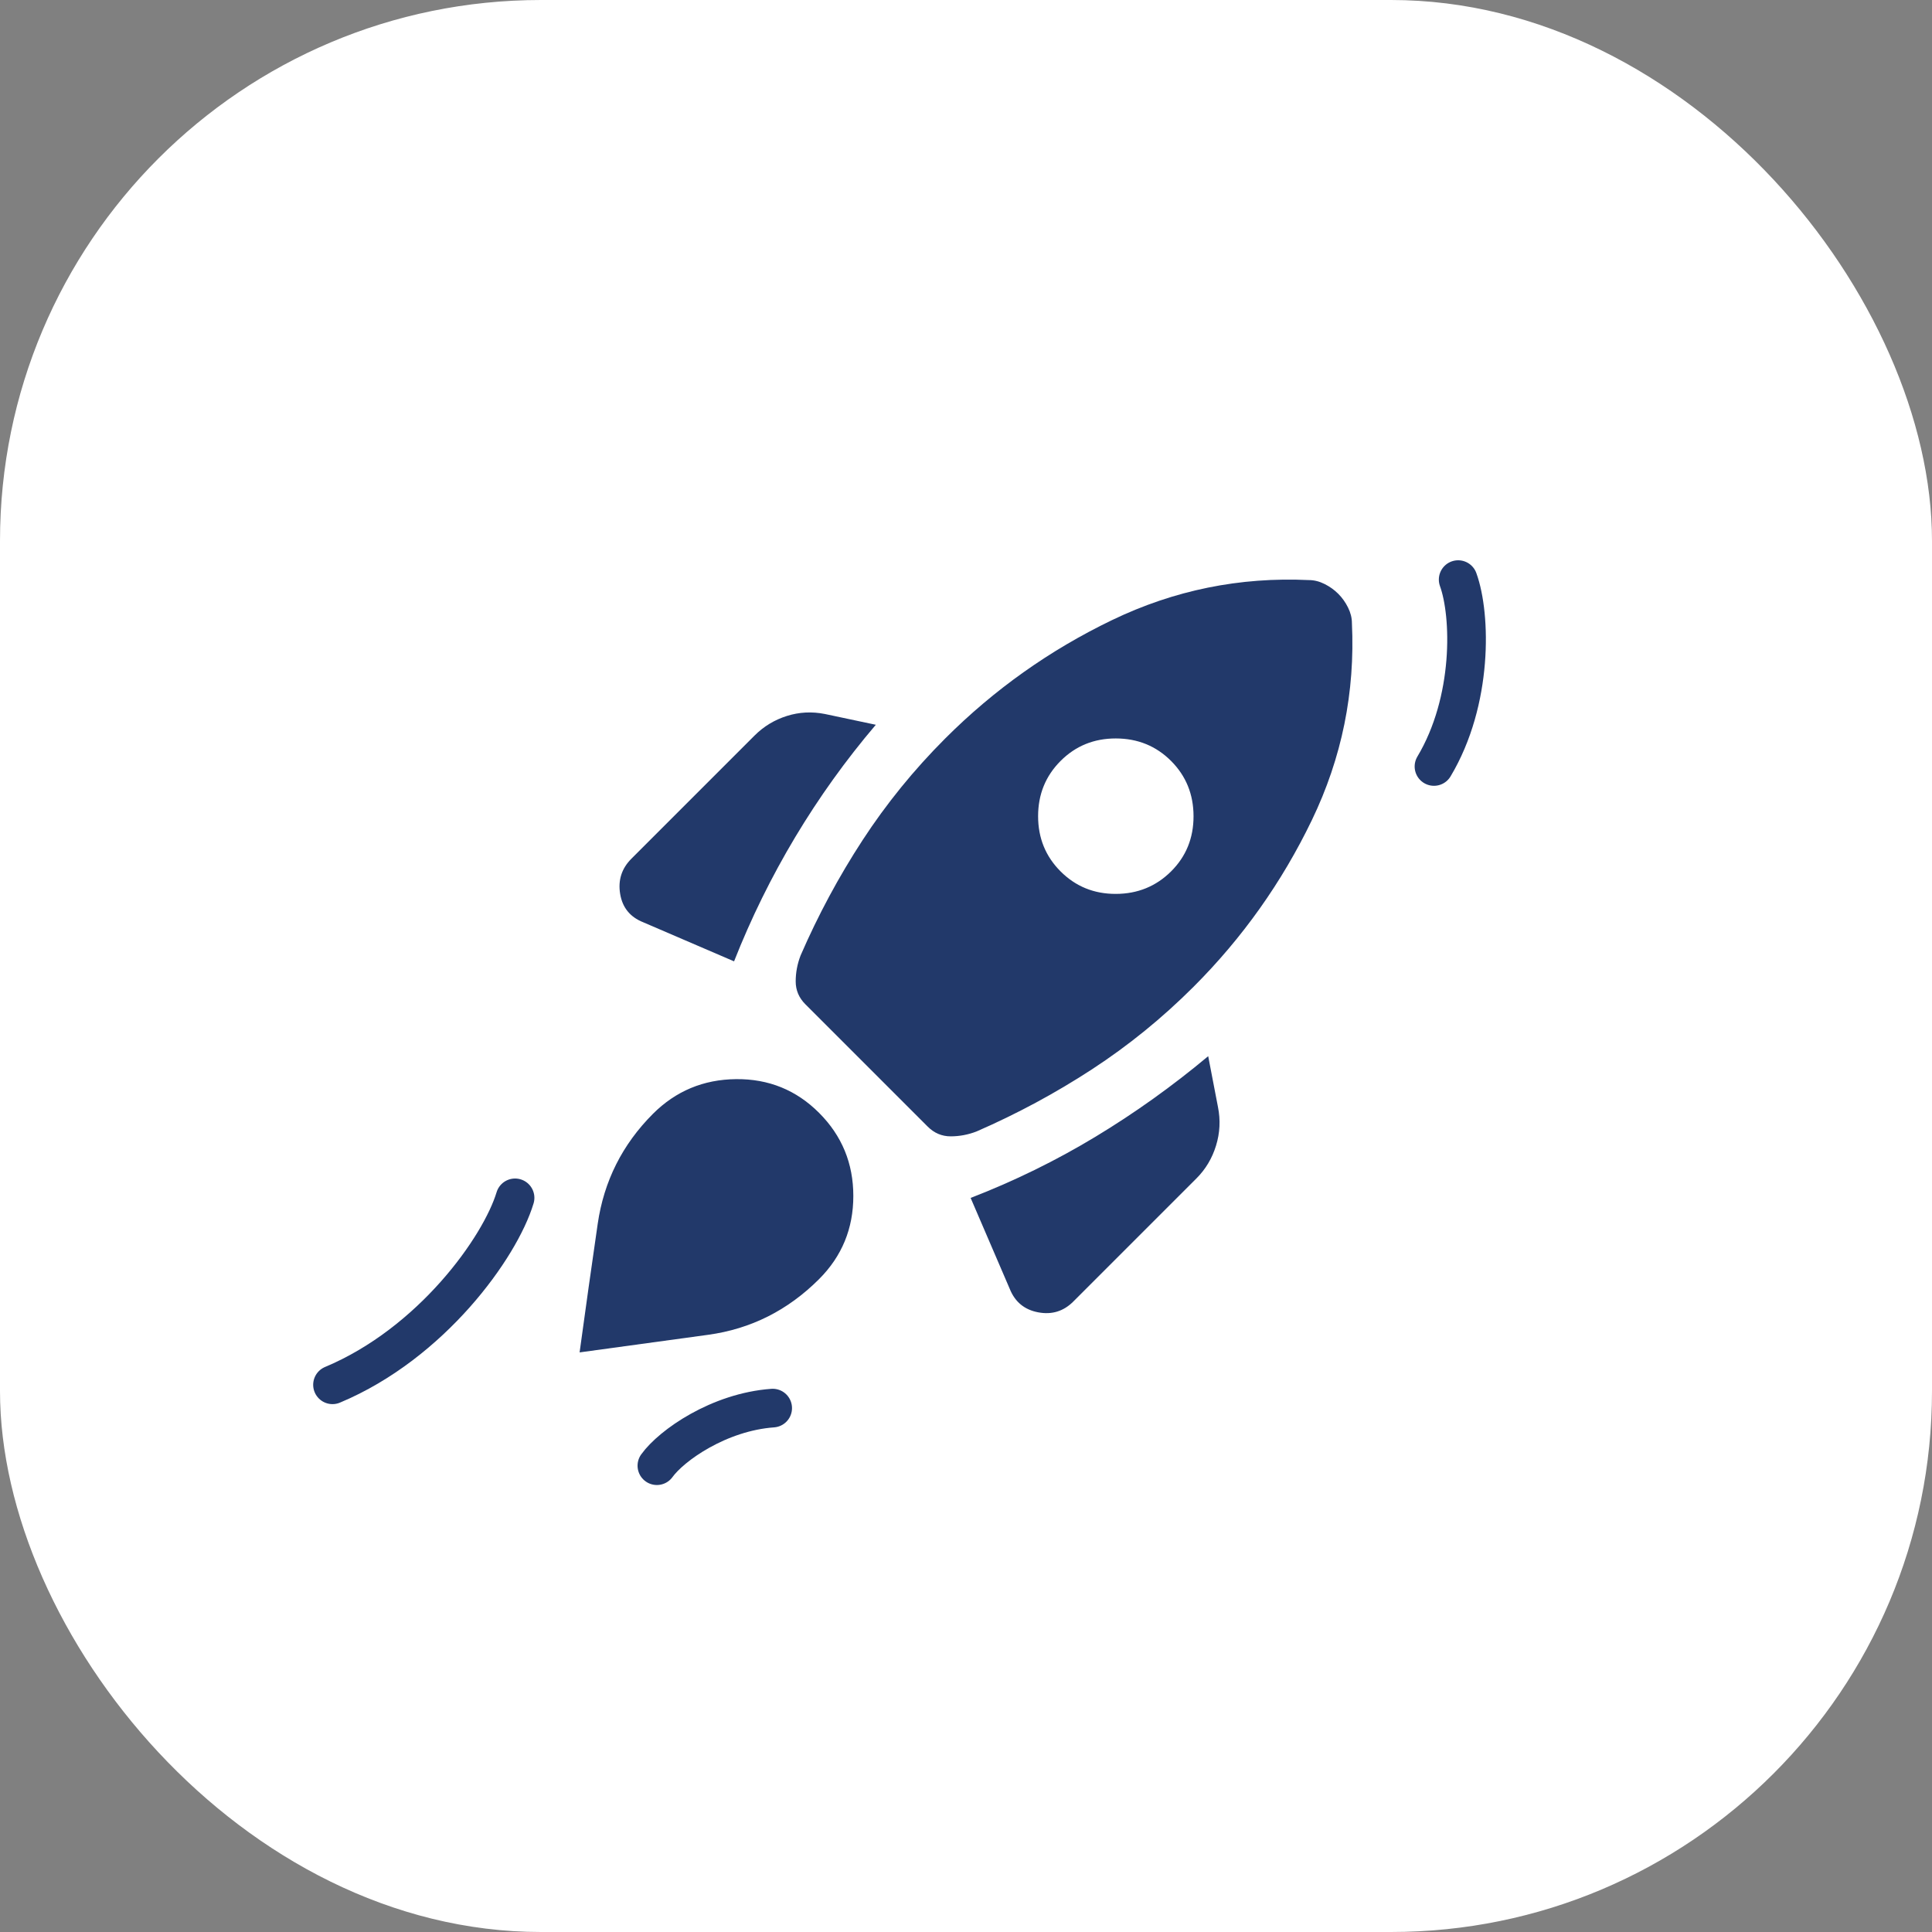 <svg preserveAspectRatio="none" width="100%" height="100%" overflow="visible" style="display: block;" viewBox="0 0 100 100" fill="none" xmlns="http://www.w3.org/2000/svg">
<rect x="0" y="0" width="100" height="100" fill="#808080" stroke="none"/>
<g id="flowbite:check-outline">
<rect width="100" height="100" rx="28" fill="white"/>
<path id="Vector" d="M37.995 49.759C38.872 47.533 39.927 45.391 41.158 43.333C42.391 41.275 43.782 39.336 45.332 37.514L42.701 36.957C42.026 36.822 41.368 36.856 40.727 37.058C40.087 37.261 39.53 37.598 39.058 38.07L32.682 44.446C32.176 44.952 31.982 45.559 32.099 46.268C32.216 46.976 32.613 47.465 33.289 47.735L37.995 49.759ZM67.748 30.025C64.173 29.856 60.774 30.548 57.553 32.099C54.332 33.651 51.456 35.692 48.925 38.222C47.306 39.842 45.88 41.596 44.648 43.485C43.416 45.374 42.346 47.364 41.438 49.456C41.269 49.894 41.185 50.342 41.185 50.798C41.185 51.254 41.353 51.65 41.691 51.986L48.016 58.311C48.353 58.648 48.75 58.817 49.206 58.817C49.662 58.817 50.109 58.733 50.546 58.564C52.638 57.653 54.628 56.582 56.517 55.35C58.406 54.118 60.16 52.693 61.779 51.075C64.309 48.545 66.35 45.669 67.902 42.449C69.454 39.227 70.145 35.828 69.975 32.251C69.975 31.981 69.907 31.712 69.772 31.442C69.638 31.172 69.469 30.936 69.266 30.733C69.064 30.531 68.828 30.362 68.558 30.227C68.288 30.092 68.018 30.025 67.748 30.025ZM54.896 45.104C54.12 44.328 53.732 43.376 53.732 42.246C53.732 41.117 54.12 40.163 54.896 39.386C55.672 38.609 56.625 38.221 57.756 38.222C58.886 38.224 59.839 38.611 60.614 39.386C61.388 40.161 61.776 41.114 61.777 42.246C61.779 43.378 61.391 44.331 60.614 45.104C59.836 45.877 58.884 46.265 57.756 46.268C56.628 46.271 55.674 45.883 54.896 45.104ZM50.24 62.005L52.264 66.711C52.534 67.386 53.023 67.79 53.732 67.925C54.44 68.06 55.047 67.875 55.553 67.369L61.929 60.993C62.401 60.521 62.739 59.956 62.941 59.299C63.144 58.642 63.177 57.975 63.042 57.299L62.536 54.668C60.681 56.219 58.733 57.611 56.693 58.843C54.653 60.075 52.502 61.129 50.24 62.005ZM33.795 57.653C34.976 56.472 36.41 55.873 38.096 55.856C39.783 55.838 41.217 56.421 42.397 57.603C43.578 58.785 44.168 60.218 44.168 61.904C44.168 63.589 43.578 65.023 42.397 66.205C40.778 67.824 38.863 68.786 36.653 69.089C34.443 69.393 32.225 69.696 30 70C30.304 67.773 30.616 65.556 30.937 63.347C31.258 61.138 32.211 59.24 33.795 57.653Z" fill="#22396A"/>
<path id="Vector 2" d="M75.474 30C76.144 31.845 76.255 36.272 74.222 39.673" stroke="#22396A" stroke-width="2" stroke-linecap="round"/>
<path id="Vector 3" d="M26.66 62C25.887 64.564 22.338 69.532 17.21 71.677" stroke="#22396A" stroke-width="2" stroke-linecap="round"/>
<path id="Vector 4" d="M34 75.864C34.757 74.813 37.209 73.085 39.994 72.883" stroke="#22396A" stroke-width="2" stroke-linecap="round"/>
</g>
</svg>
